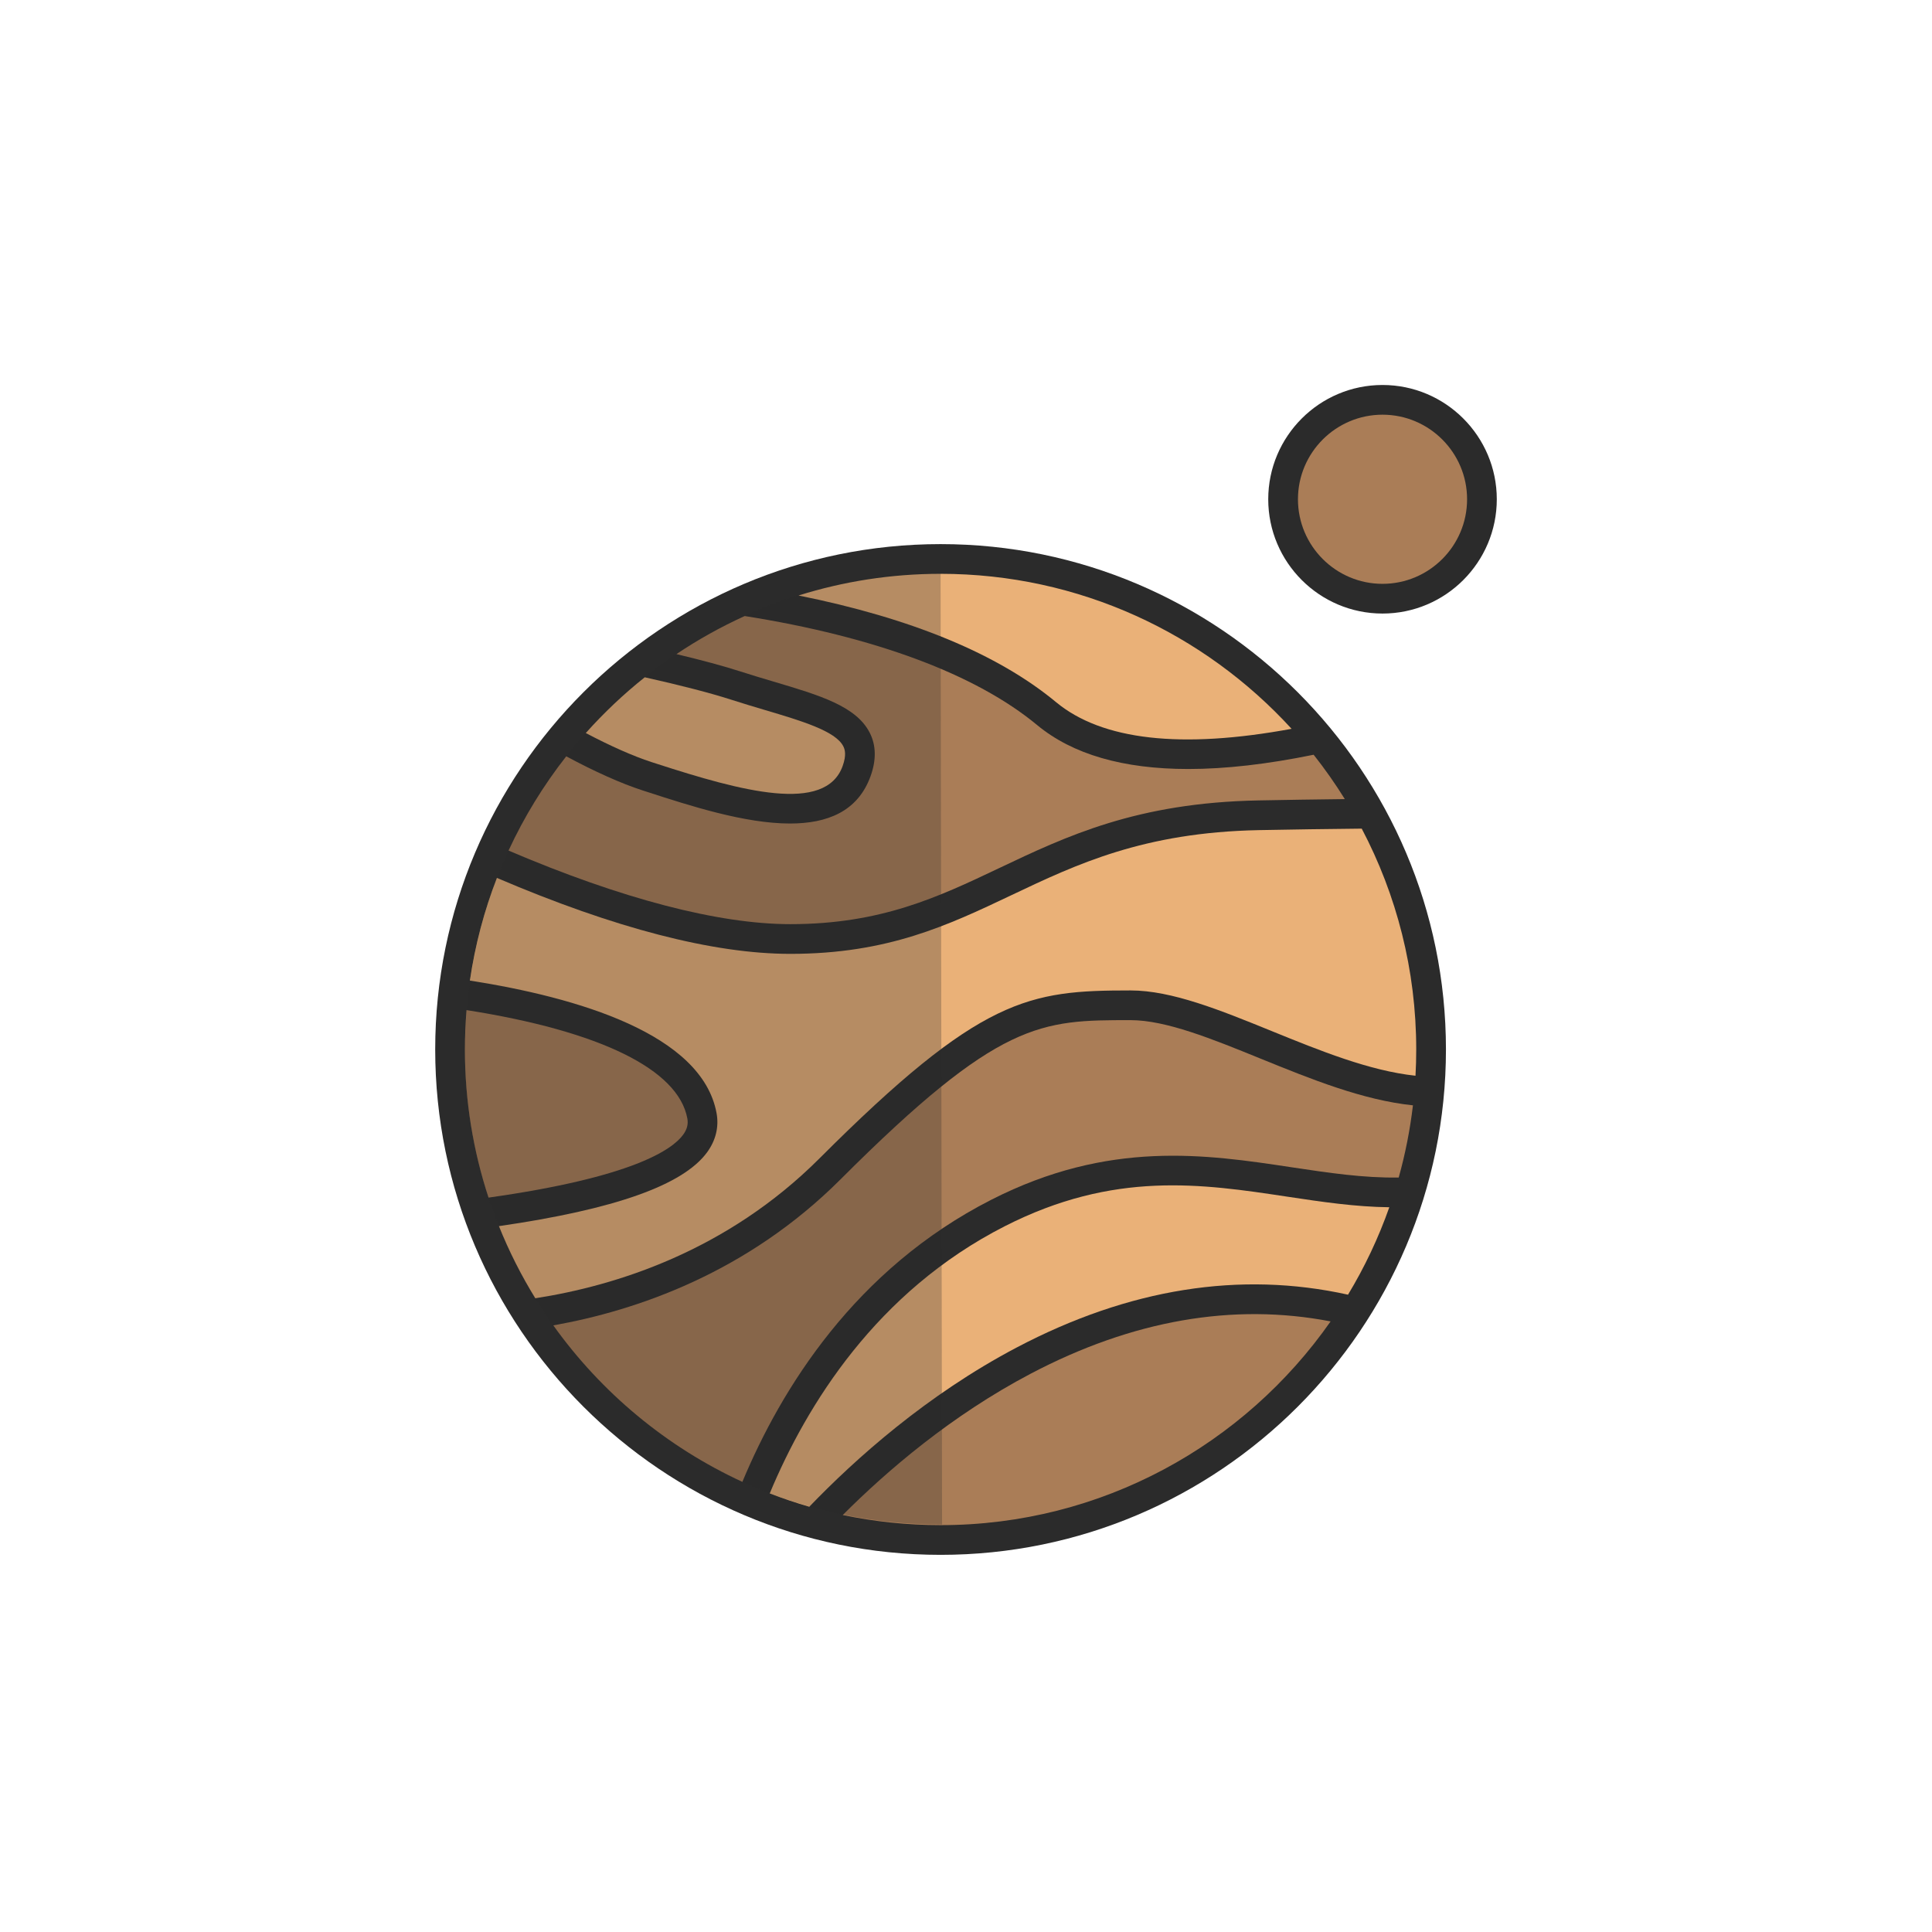 <?xml version="1.0" encoding="utf-8"?>
<!-- Generator: Adobe Illustrator 16.0.0, SVG Export Plug-In . SVG Version: 6.00 Build 0)  -->
<!DOCTYPE svg PUBLIC "-//W3C//DTD SVG 1.1//EN" "http://www.w3.org/Graphics/SVG/1.1/DTD/svg11.dtd">
<svg version="1.1" id="Layer_1" xmlns="http://www.w3.org/2000/svg" xmlns:xlink="http://www.w3.org/1999/xlink" x="0px" y="0px"
	 width="350px" height="350px" viewBox="0 0 350 350" enable-background="new 0 0 350 350" xml:space="preserve">
<g>
	<path fill="#2B2B2B" d="M170.395,98.571c-50.481,0-91.553,41.07-91.553,91.552c0,50.481,41.071,91.553,91.553,91.553
		s91.553-41.071,91.553-91.553C261.947,139.641,220.876,98.571,170.395,98.571z"/>
	<path fill="#EAB178" d="M233.983,132.032c-19.99,3.69-34.329,2.074-42.659-4.823c-10.532-8.73-26.204-15.214-46.665-19.331
		c8.131-2.55,16.775-3.926,25.735-3.926C195.548,103.953,218.215,114.787,233.983,132.032z"/>
	<path fill="#AA7D57" d="M102.581,137.015c5.152,2.77,9.988,4.935,13.789,6.162l0.944,0.307c7.719,2.501,17.608,5.705,25.802,5.705
		c6.711,0,12.284-2.149,14.601-8.591c1.052-2.929,1.004-5.565-0.145-7.833c-2.447-4.836-9.058-6.8-17.426-9.286
		c-1.96-0.582-3.985-1.183-6.046-1.85c-2.899-0.938-6.949-2.033-11.558-3.133c3.91-2.622,8.045-4.933,12.37-6.895
		c23.569,3.731,41.878,10.553,52.978,19.752c6.405,5.303,15.573,7.96,27.396,7.96c6.714,0,14.293-0.869,22.694-2.585
		c2.029,2.564,3.915,5.248,5.646,8.035c-5.257,0.061-10.416,0.139-15.646,0.24c-22.047,0.424-34.744,6.455-47.024,12.287
		c-10.969,5.208-21.329,10.128-37.781,10.128c-13.026,0-30.639-4.609-51.046-13.328C94.954,147.981,98.47,142.253,102.581,137.015z"
		/>
	<path fill="#EAB178" d="M116.801,122.697c6.319,1.402,11.968,2.864,15.644,4.052c2.122,0.687,4.18,1.298,6.17,1.89
		c6.56,1.948,12.755,3.788,14.156,6.556c0.293,0.58,0.6,1.582-0.119,3.583c-3.119,8.677-18.348,4.552-33.678-0.415l-0.949-0.307
		c-3.265-1.055-7.417-2.897-11.905-5.259C109.387,129.138,112.96,125.757,116.801,122.697z"/>
	<path fill="#AA7D57" d="M84.521,182.991c24.181,3.799,38.35,10.733,39.997,19.629c0.19,1.034-0.048,1.967-0.754,2.938
		c-1.969,2.71-9.185,7.73-35.257,11.399c-2.776-8.449-4.284-17.469-4.284-26.834C84.224,187.722,84.328,185.343,84.521,182.991z"/>
	<path fill="#AA7D57" d="M100.24,240.106c15.096-2.687,35.105-9.527,52.043-26.466c28.833-28.832,36.261-28.832,52.535-28.832
		c6.413,0,14.727,3.382,23.526,6.962c9.129,3.714,18.539,7.53,27.624,8.471c-0.527,4.474-1.393,8.841-2.579,13.079
		c-6.352,0.101-12.711-0.849-19.407-1.859c-15.497-2.34-33.062-4.987-54.402,5.886c-24.664,12.563-38.047,34.211-45.092,51.101
		C120.751,262.123,108.948,252.294,100.24,240.106z"/>
	<path fill="#EAB178" d="M146.614,272.955c-2.436-0.701-4.826-1.509-7.168-2.413c6.684-16.034,19.345-36.565,42.577-48.399
		c19.803-10.091,35.742-7.687,51.155-5.359c6.32,0.952,12.353,1.848,18.509,1.921c-1.962,5.561-4.476,10.864-7.48,15.839
		c-19.534-4.333-39.711-1.122-60.012,9.561C167.894,252.685,154.933,264.304,146.614,272.955z"/>
	<path fill="#AA7D57" d="M170.395,276.294c-6.073,0-12-0.636-17.721-1.837c8.037-8.045,19.714-18.057,34.029-25.59
		c18.442-9.706,36.706-12.886,54.35-9.481C225.461,261.681,199.604,276.294,170.395,276.294z"/>
	<path fill="#EAB178" d="M256.431,194.879c-8.306-0.882-17.315-4.537-26.058-8.095c-9.302-3.783-18.09-7.357-25.555-7.357
		c-18.445,0-27.098,1.165-56.341,30.409c-16.848,16.847-36.983,23.11-51.498,25.355c-2.55-4.138-4.759-8.506-6.589-13.066
		c21.035-3.046,33.397-7.439,37.729-13.405c1.564-2.154,2.148-4.601,1.691-7.078c-2.653-14.328-25.176-20.946-44.68-24.002
		c0.94-6.457,2.6-12.683,4.895-18.596c21.327,9.121,39.206,13.757,53.149,13.757c17.666,0,28.558-5.173,40.09-10.649
		c11.766-5.587,23.932-11.365,44.82-11.768c6.205-0.119,12.315-0.207,18.608-0.27c6.298,11.963,9.871,25.576,9.871,40.009
		C256.565,191.719,256.518,193.304,256.431,194.879z"/>
	<path fill="#2B2B2B" d="M250.456,69.744c-11.416,0-20.703,9.288-20.703,20.703c0,11.416,9.287,20.703,20.703,20.703
		c11.415,0,20.702-9.288,20.702-20.703C271.158,79.031,261.871,69.744,250.456,69.744z"/>
	<path fill="#AA7D57" d="M250.456,105.768c-8.447,0-15.319-6.873-15.319-15.321c0-8.448,6.872-15.321,15.319-15.321
		c8.448,0,15.32,6.873,15.32,15.321C265.776,98.895,258.904,105.768,250.456,105.768z"/>
	<path opacity="0.27" fill="#2B2B2B" d="M84.226,190.009c-0.232,45.209,35.955,86.171,86.438,86.171l-0.268-172.341
		C123.559,103.839,84.475,141.518,84.226,190.009z"/>
</g>
</svg>

